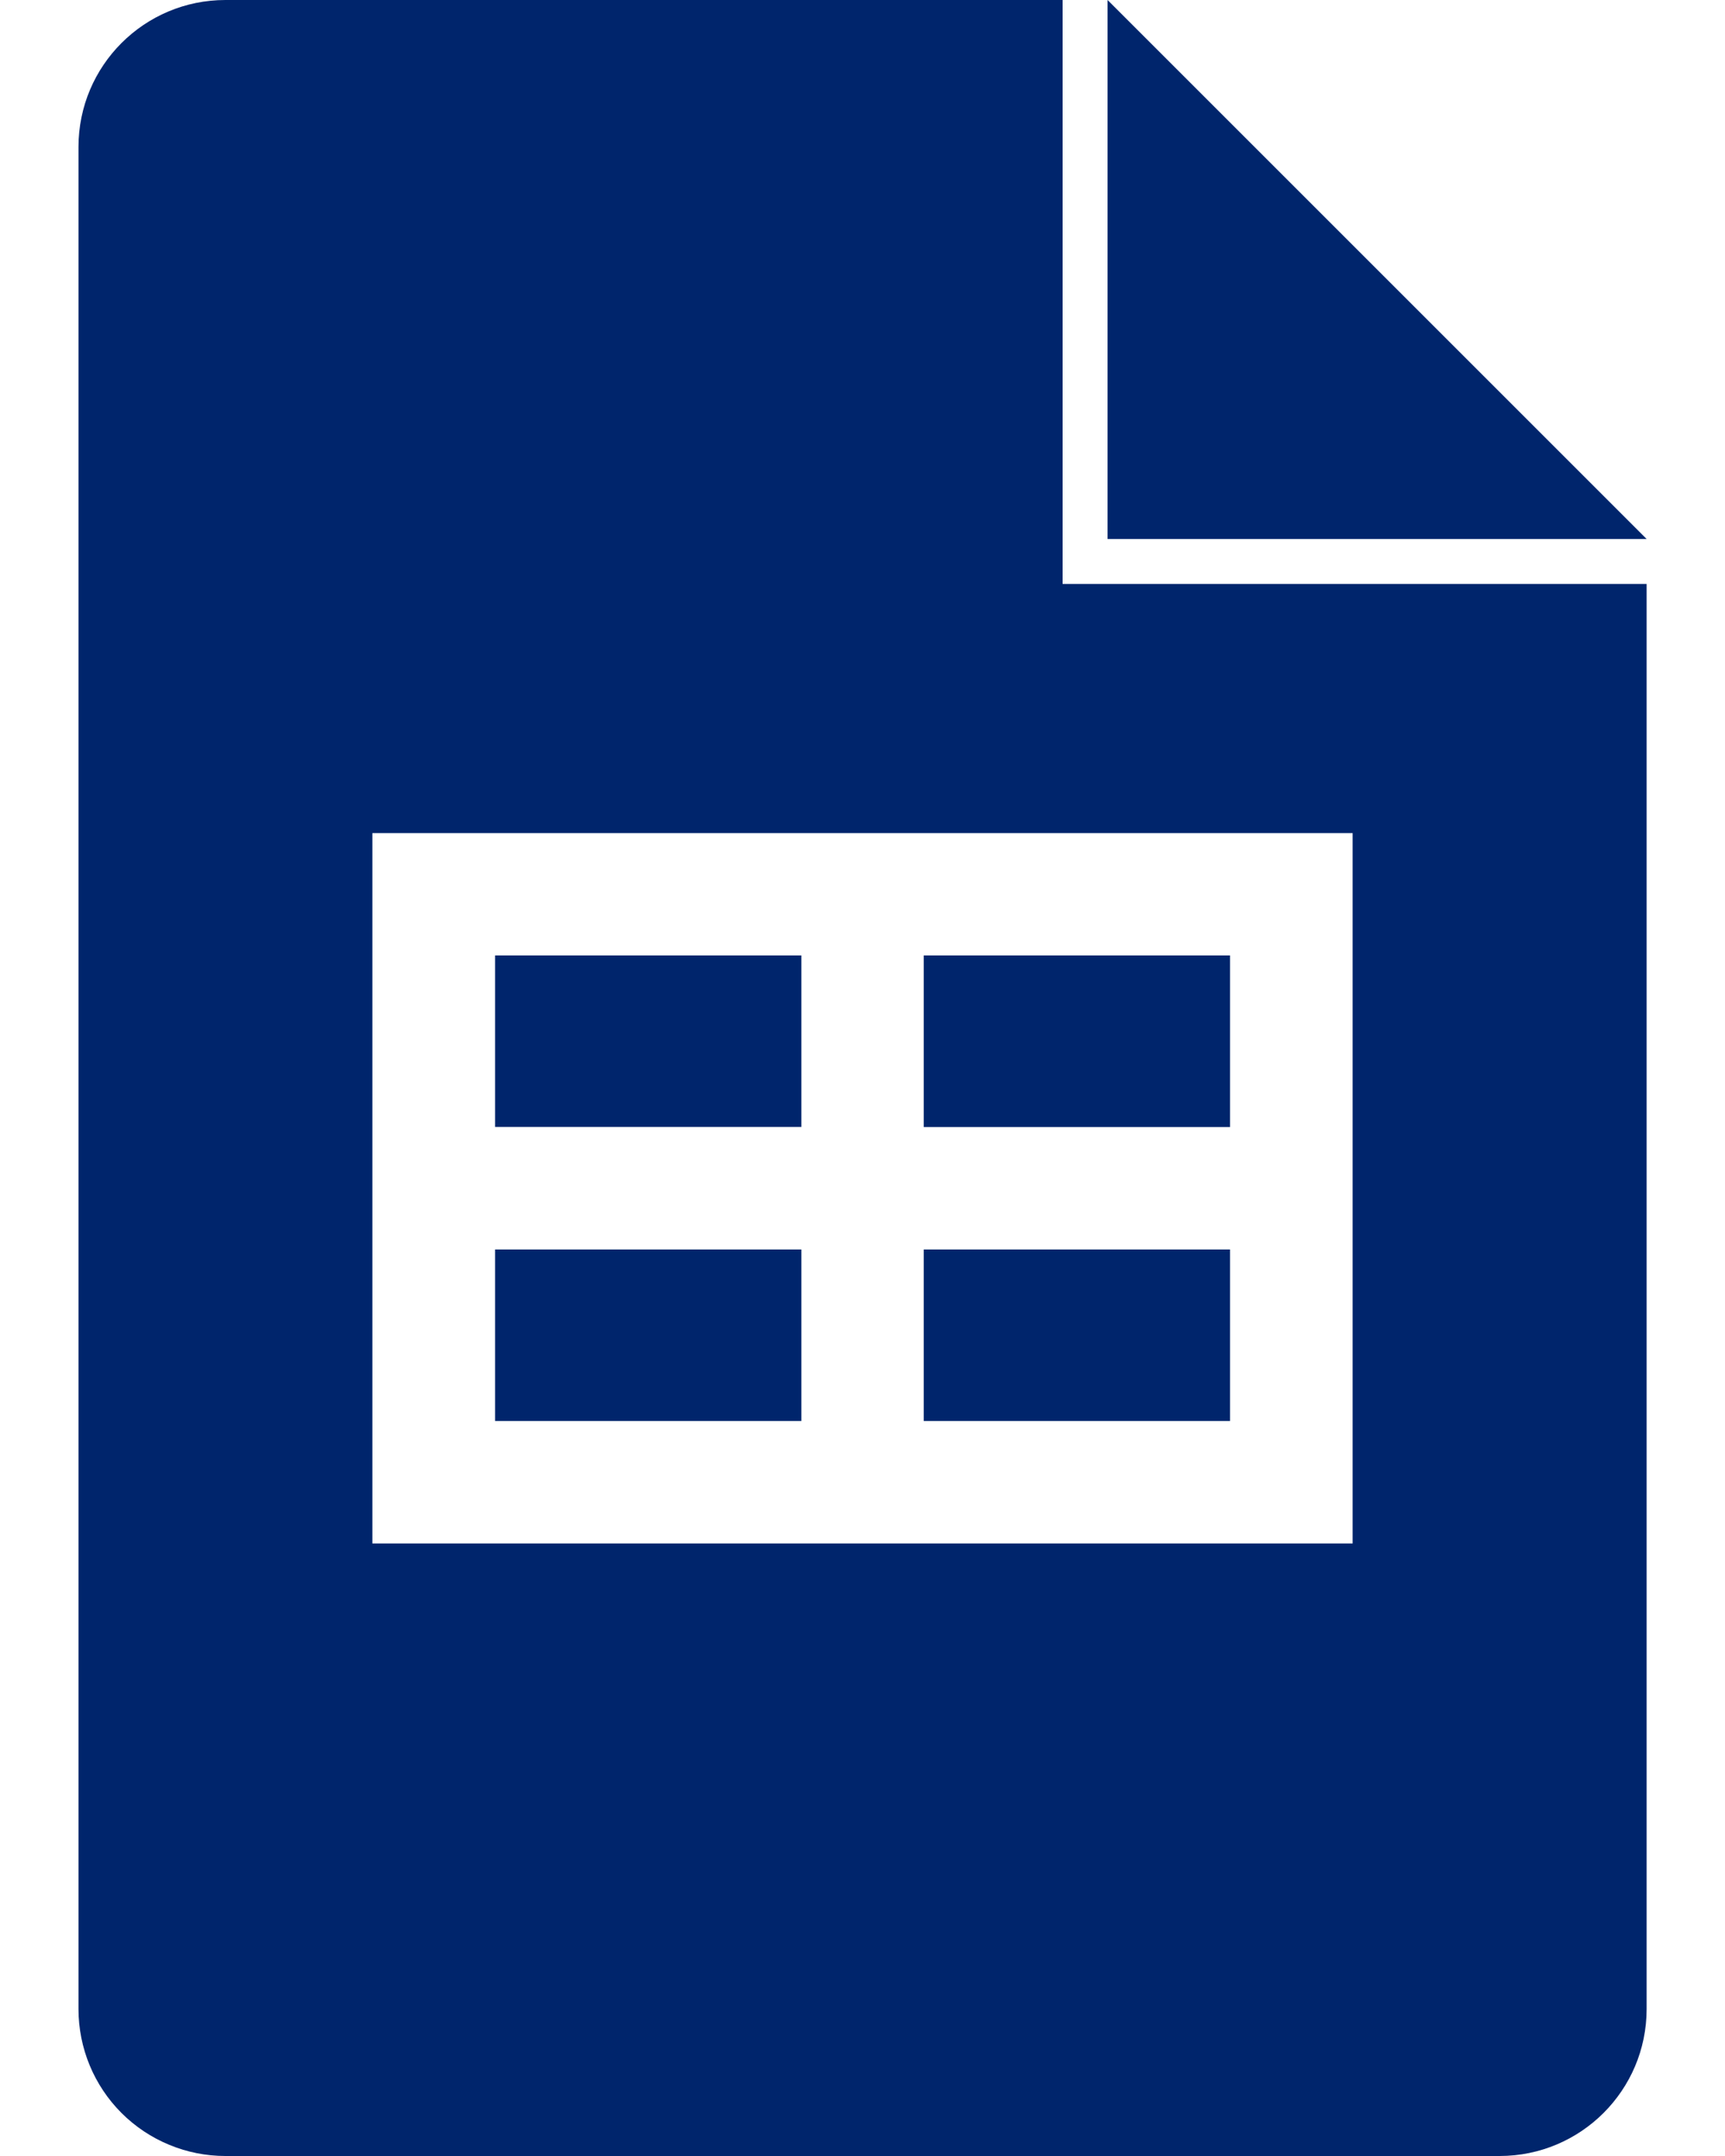 <svg width="16" height="20" viewBox="0 0 16 20" fill="none" xmlns="http://www.w3.org/2000/svg">
<path d="M7.432 10.454H4.592V8.863H7.433V10.455L7.432 10.454ZM10.273 0V5H15.273L10.273 0ZM11.409 8.863H8.568V10.455H11.409V8.863ZM11.409 11.591H8.568V13.182H11.409V11.591ZM15.273 5.417V18.637C15.273 19.39 14.662 20 13.909 20H2.091C1.912 20 1.735 19.965 1.569 19.896C1.404 19.828 1.253 19.727 1.127 19.601C0.871 19.345 0.728 18.998 0.728 18.637V1.363C0.728 0.61 1.338 0 2.091 0H9.856V5.417H15.273ZM12.545 7.728H3.454V14.318H12.546V7.727L12.545 7.728ZM7.432 11.591H4.592V13.182H7.433V11.591H7.432Z" fill="#00256C"/>
</svg>
